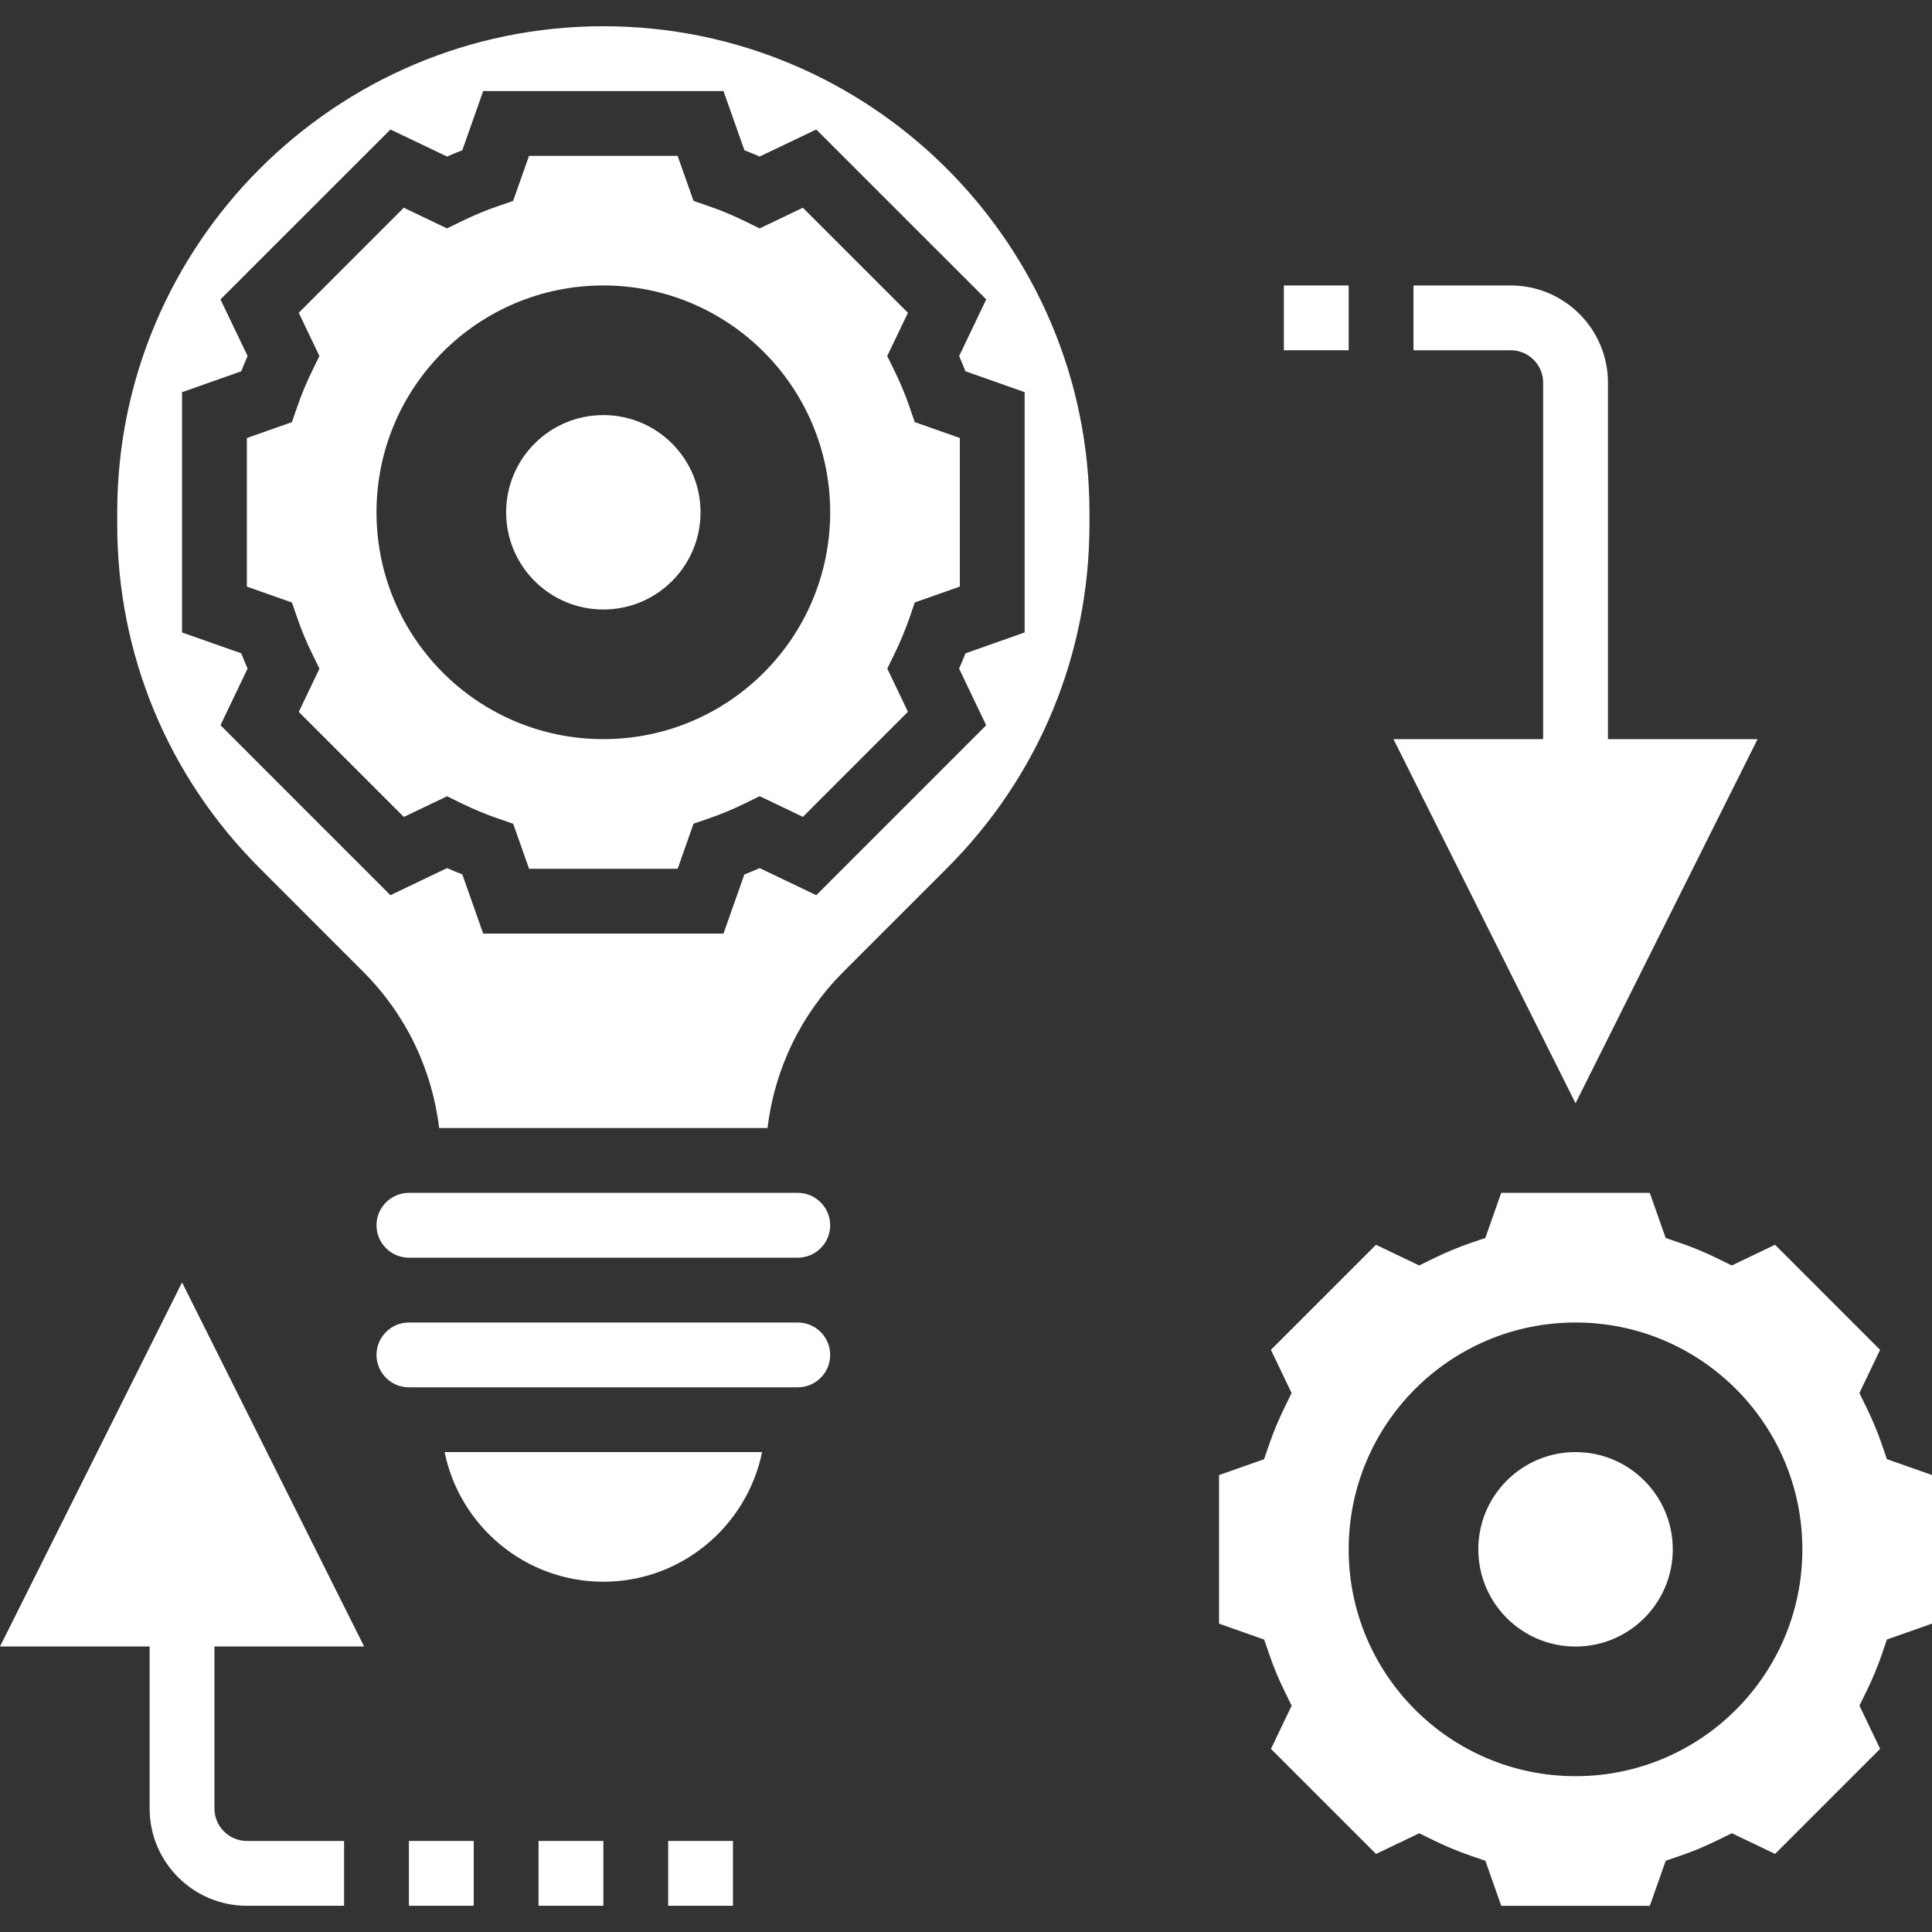 <svg width="40" height="40" viewBox="0 0 40 40" fill="none" xmlns="http://www.w3.org/2000/svg">
<rect x="0" y="0" width="40" height="40" fill="#333333" stroke="none"/>
<path d="M39.066 30.21L38.961 29.903C38.873 29.646 38.765 29.387 38.64 29.134L38.497 28.842L38.925 27.947L36.75 25.771L35.855 26.2L35.563 26.057C35.309 25.932 35.05 25.824 34.793 25.736L34.486 25.631L34.157 24.697H31.081L30.752 25.631L30.444 25.736C30.187 25.824 29.928 25.933 29.675 26.057L29.383 26.2L28.488 25.772L26.313 27.947L26.741 28.842L26.598 29.134C26.473 29.388 26.366 29.647 26.277 29.904L26.172 30.211L25.239 30.54V33.616L26.173 33.946L26.279 34.253C26.366 34.51 26.474 34.769 26.599 35.022L26.742 35.314L26.314 36.209L28.489 38.384L29.384 37.956L29.676 38.099C29.93 38.224 30.189 38.331 30.446 38.42L30.753 38.525L31.082 39.458H34.158L34.487 38.524L34.795 38.419C35.052 38.331 35.311 38.223 35.564 38.098L35.856 37.955L36.751 38.383L38.926 36.208L38.498 35.313L38.641 35.021C38.766 34.767 38.873 34.508 38.962 34.251L39.067 33.944L40 33.615V30.539L39.066 30.21ZM32.62 36.774C30.026 36.774 27.923 34.671 27.923 32.078C27.923 29.484 30.026 27.381 32.62 27.381C35.213 27.381 37.316 29.484 37.316 32.078C37.316 34.671 35.213 36.774 32.62 36.774Z" fill="white"/>
<path d="M32.62 34.09C33.731 34.09 34.633 33.189 34.633 32.077C34.633 30.966 33.731 30.064 32.62 30.064C31.508 30.064 30.607 30.966 30.607 32.077C30.607 33.189 31.508 34.09 32.62 34.09Z" fill="white"/>
<path d="M16.517 27.381H8.466C8.096 27.381 7.795 27.682 7.795 28.052C7.795 28.422 8.096 28.723 8.466 28.723H16.517C16.887 28.723 17.188 28.422 17.188 28.052C17.188 27.682 16.887 27.381 16.517 27.381Z" fill="white"/>
<path d="M12.492 32.748C14.111 32.748 15.466 31.593 15.778 30.064H9.205C9.517 31.593 10.872 32.748 12.492 32.748Z" fill="white"/>
<path d="M16.517 24.697H8.466C8.096 24.697 7.795 24.998 7.795 25.368C7.795 25.738 8.096 26.039 8.466 26.039H16.517C16.887 26.039 17.188 25.738 17.188 25.368C17.188 24.998 16.887 24.697 16.517 24.697Z" fill="white"/>
<path d="M12.492 0.543C6.942 0.543 2.427 5.058 2.427 10.607V10.857C2.427 13.546 3.475 16.073 5.376 17.974L7.517 20.116C8.402 21 8.945 22.132 9.092 23.355H15.89C16.038 22.132 16.581 21 17.465 20.116L19.607 17.974C21.508 16.073 22.556 13.545 22.556 10.857V10.607C22.556 5.058 18.041 0.543 12.492 0.543ZM19.989 7.687L21.214 8.119V13.094L19.989 13.527C19.947 13.632 19.903 13.738 19.857 13.843L20.418 15.016L16.9 18.534L15.727 17.973C15.622 18.02 15.517 18.064 15.411 18.105L14.979 19.329H10.004L9.572 18.104C9.466 18.062 9.361 18.019 9.256 17.973L8.083 18.534L4.565 15.015L5.126 13.842C5.08 13.738 5.035 13.632 4.995 13.526L3.769 13.095V8.12L4.995 7.687C5.036 7.582 5.08 7.476 5.126 7.371L4.565 6.199L8.084 2.681L9.256 3.241C9.361 3.195 9.466 3.151 9.572 3.11L10.004 1.885H14.979L15.412 3.11C15.517 3.152 15.622 3.195 15.727 3.241L16.9 2.681L20.419 6.199L19.858 7.372C19.903 7.476 19.947 7.582 19.989 7.687Z" fill="white"/>
<path d="M18.833 8.432C18.745 8.175 18.637 7.916 18.512 7.663L18.369 7.371L18.798 6.476L16.622 4.301L15.727 4.729L15.435 4.586C15.182 4.461 14.924 4.354 14.666 4.265L14.359 4.16L14.029 3.227H10.953L10.623 4.161L10.316 4.266C10.059 4.354 9.801 4.461 9.547 4.586L9.255 4.729L8.36 4.301L6.185 6.476L6.613 7.371L6.47 7.663C6.346 7.916 6.238 8.175 6.15 8.432L6.044 8.74L5.111 9.069V12.145L6.045 12.475L6.15 12.782C6.238 13.039 6.346 13.298 6.471 13.552L6.614 13.844L6.186 14.739L8.361 16.914L9.256 16.486L9.548 16.629C9.802 16.753 10.061 16.861 10.318 16.949L10.625 17.055L10.954 17.987H14.03L14.359 17.053L14.667 16.948C14.924 16.86 15.182 16.752 15.436 16.627L15.728 16.484L16.623 16.912L18.798 14.737L18.37 13.842L18.513 13.55C18.638 13.297 18.745 13.038 18.834 12.781L18.939 12.473L19.872 12.145V9.068L18.938 8.739L18.833 8.432ZM12.491 15.303C9.898 15.303 7.795 13.201 7.795 10.607C7.795 8.013 9.898 5.91 12.491 5.91C15.085 5.91 17.188 8.013 17.188 10.607C17.188 13.201 15.085 15.303 12.491 15.303Z" fill="white"/>
<path d="M12.492 12.619C13.603 12.619 14.504 11.718 14.504 10.607C14.504 9.495 13.603 8.594 12.492 8.594C11.38 8.594 10.479 9.495 10.479 10.607C10.479 11.718 11.38 12.619 12.492 12.619Z" fill="white"/>
<path d="M28.85 15.303L32.62 22.842L36.389 15.303H33.291V7.923C33.291 6.813 32.388 5.91 31.278 5.91H29.265V7.252H31.278C31.648 7.252 31.949 7.553 31.949 7.923V15.303H28.85Z" fill="white"/>
<path d="M26.581 5.91H27.923V7.252H26.581V5.91Z" fill="white"/>
<path d="M7.539 34.089L3.769 26.551L0 34.089H3.098V37.444C3.098 38.554 4.001 39.457 5.111 39.457H7.124V38.115H5.111C4.742 38.115 4.44 37.814 4.44 37.444V34.089H7.539Z" fill="white"/>
<path d="M11.15 38.115H12.492V39.457H11.15V38.115Z" fill="white"/>
<path d="M13.834 38.115H15.175V39.457H13.834V38.115Z" fill="white"/>
<path d="M8.466 38.115H9.808V39.457H8.466V38.115Z" fill="white"/>
</svg>
